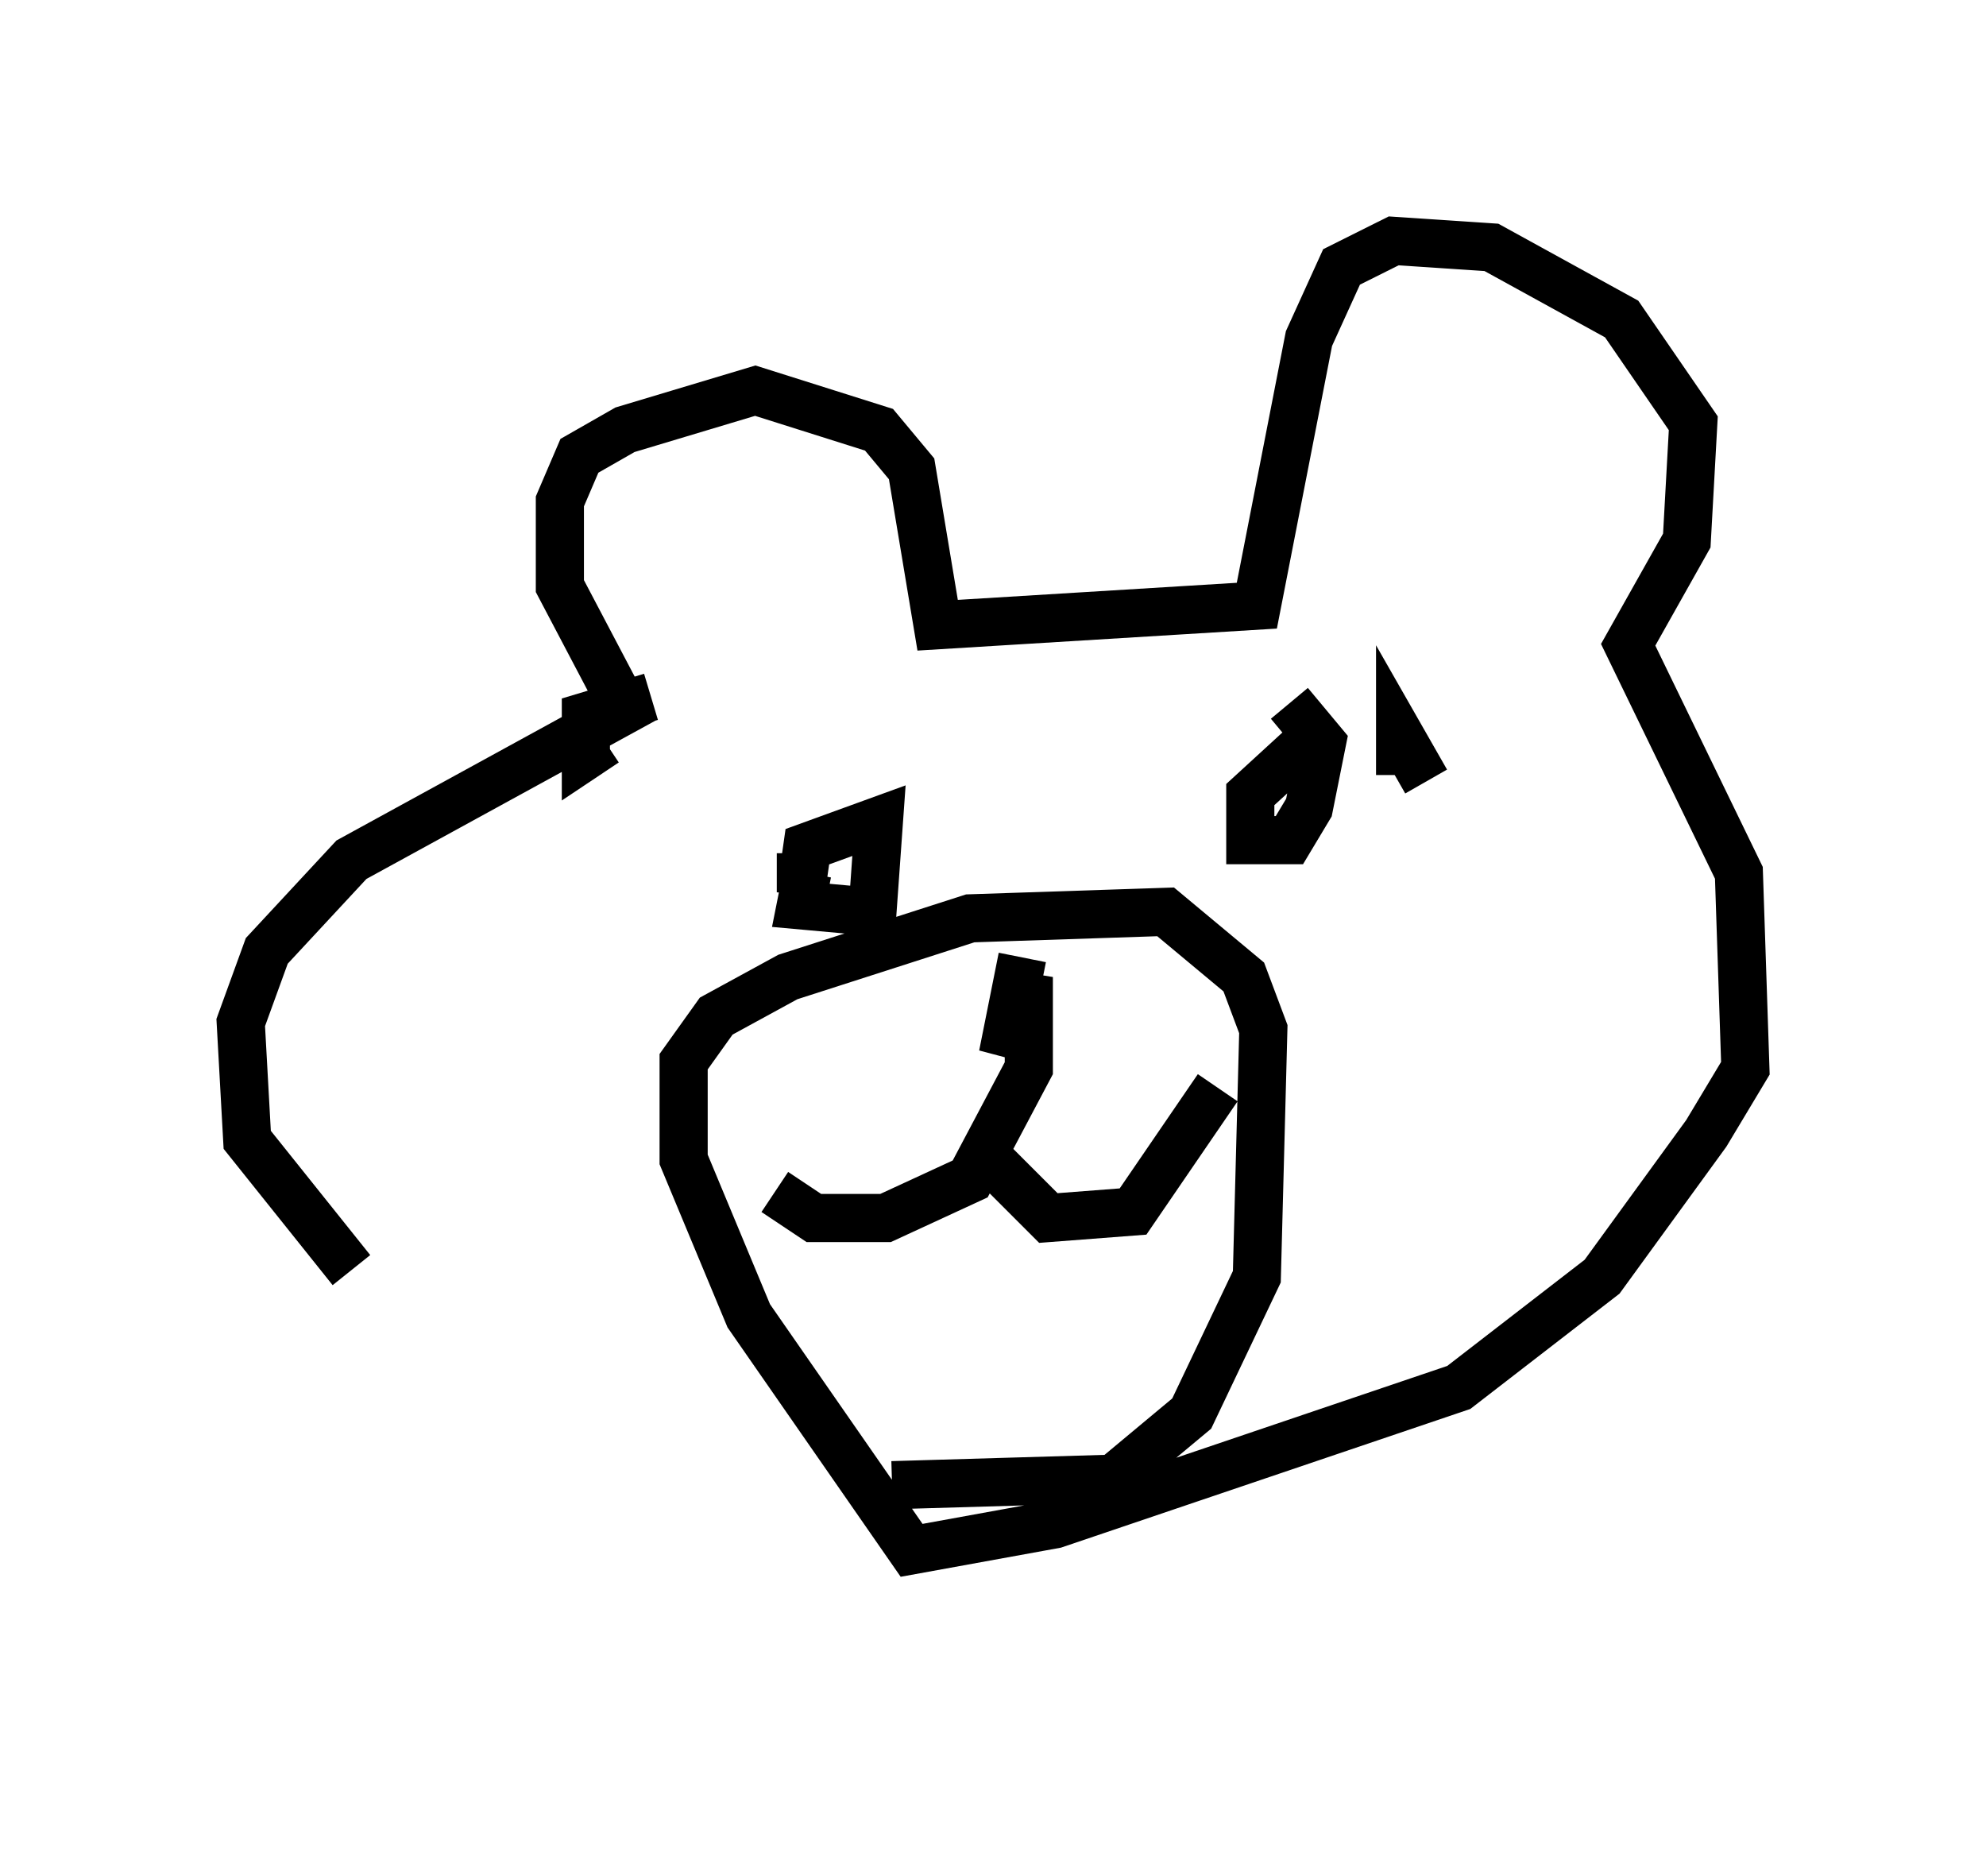 <?xml version="1.0" encoding="utf-8" ?>
<svg baseProfile="full" height="38.958" version="1.1" width="41.258" xmlns="http://www.w3.org/2000/svg" xmlns:ev="http://www.w3.org/2001/xml-events" xmlns:xlink="http://www.w3.org/1999/xlink"><defs /><rect fill="white" height="38.958" width="41.258" x="0" y="0" /><path d="M17.72, 33.958 m-10.419, -7.578 l-2.165, -2.706 -0.135, -2.436 l0.541, -1.488 1.759, -1.894 l5.683, -3.112 -1.353, -2.571 l0.0, -1.759 0.406, -0.947 l0.947, -0.541 2.706, -0.812 l2.571, 0.812 0.677, 0.812 l0.541, 3.248 6.631, -0.406 l1.083, -5.548 0.677, -1.488 l1.083, -0.541 2.03, 0.135 l2.706, 1.488 1.488, 2.165 l-0.135, 2.436 -1.218, 2.165 l2.3, 4.736 0.135, 4.059 l-0.812, 1.353 -2.165, 2.977 l-2.977, 2.3 -8.39, 2.842 l-2.977, 0.541 -3.383, -4.871 l-1.353, -3.248 0.0, -2.03 l0.677, -0.947 1.488, -0.812 l3.789, -1.218 4.059, -0.135 l1.624, 1.353 0.406, 1.083 l-0.135, 5.142 -1.353, 2.842 l-1.624, 1.353 -4.601, 0.135 m2.706, -10.961 l-0.406, 2.03 0.541, -1.624 l0.0, 1.894 -1.218, 2.3 l-1.759, 0.812 -1.488, 0.0 l-0.812, -0.541 m4.33, -0.812 l1.353, 1.353 1.759, -0.135 l1.759, -2.571 m-11.773, -8.119 l-1.353, 0.406 0.0, 0.812 l0.406, -0.271 m17.05, 0.812 l-0.541, -0.947 0.0, 0.812 l0.0, -0.541 m-12.314, 2.571 l-0.135, 0.677 1.488, 0.135 l0.135, -1.894 -1.488, 0.541 l-0.135, 0.947 0.0, -0.812 m10.961, -2.706 l-1.624, 1.488 0.0, 0.947 l0.812, 0.0 0.406, -0.677 l0.271, -1.353 -0.677, -0.812 " fill="none" stroke="black" stroke-width="1" /></svg>